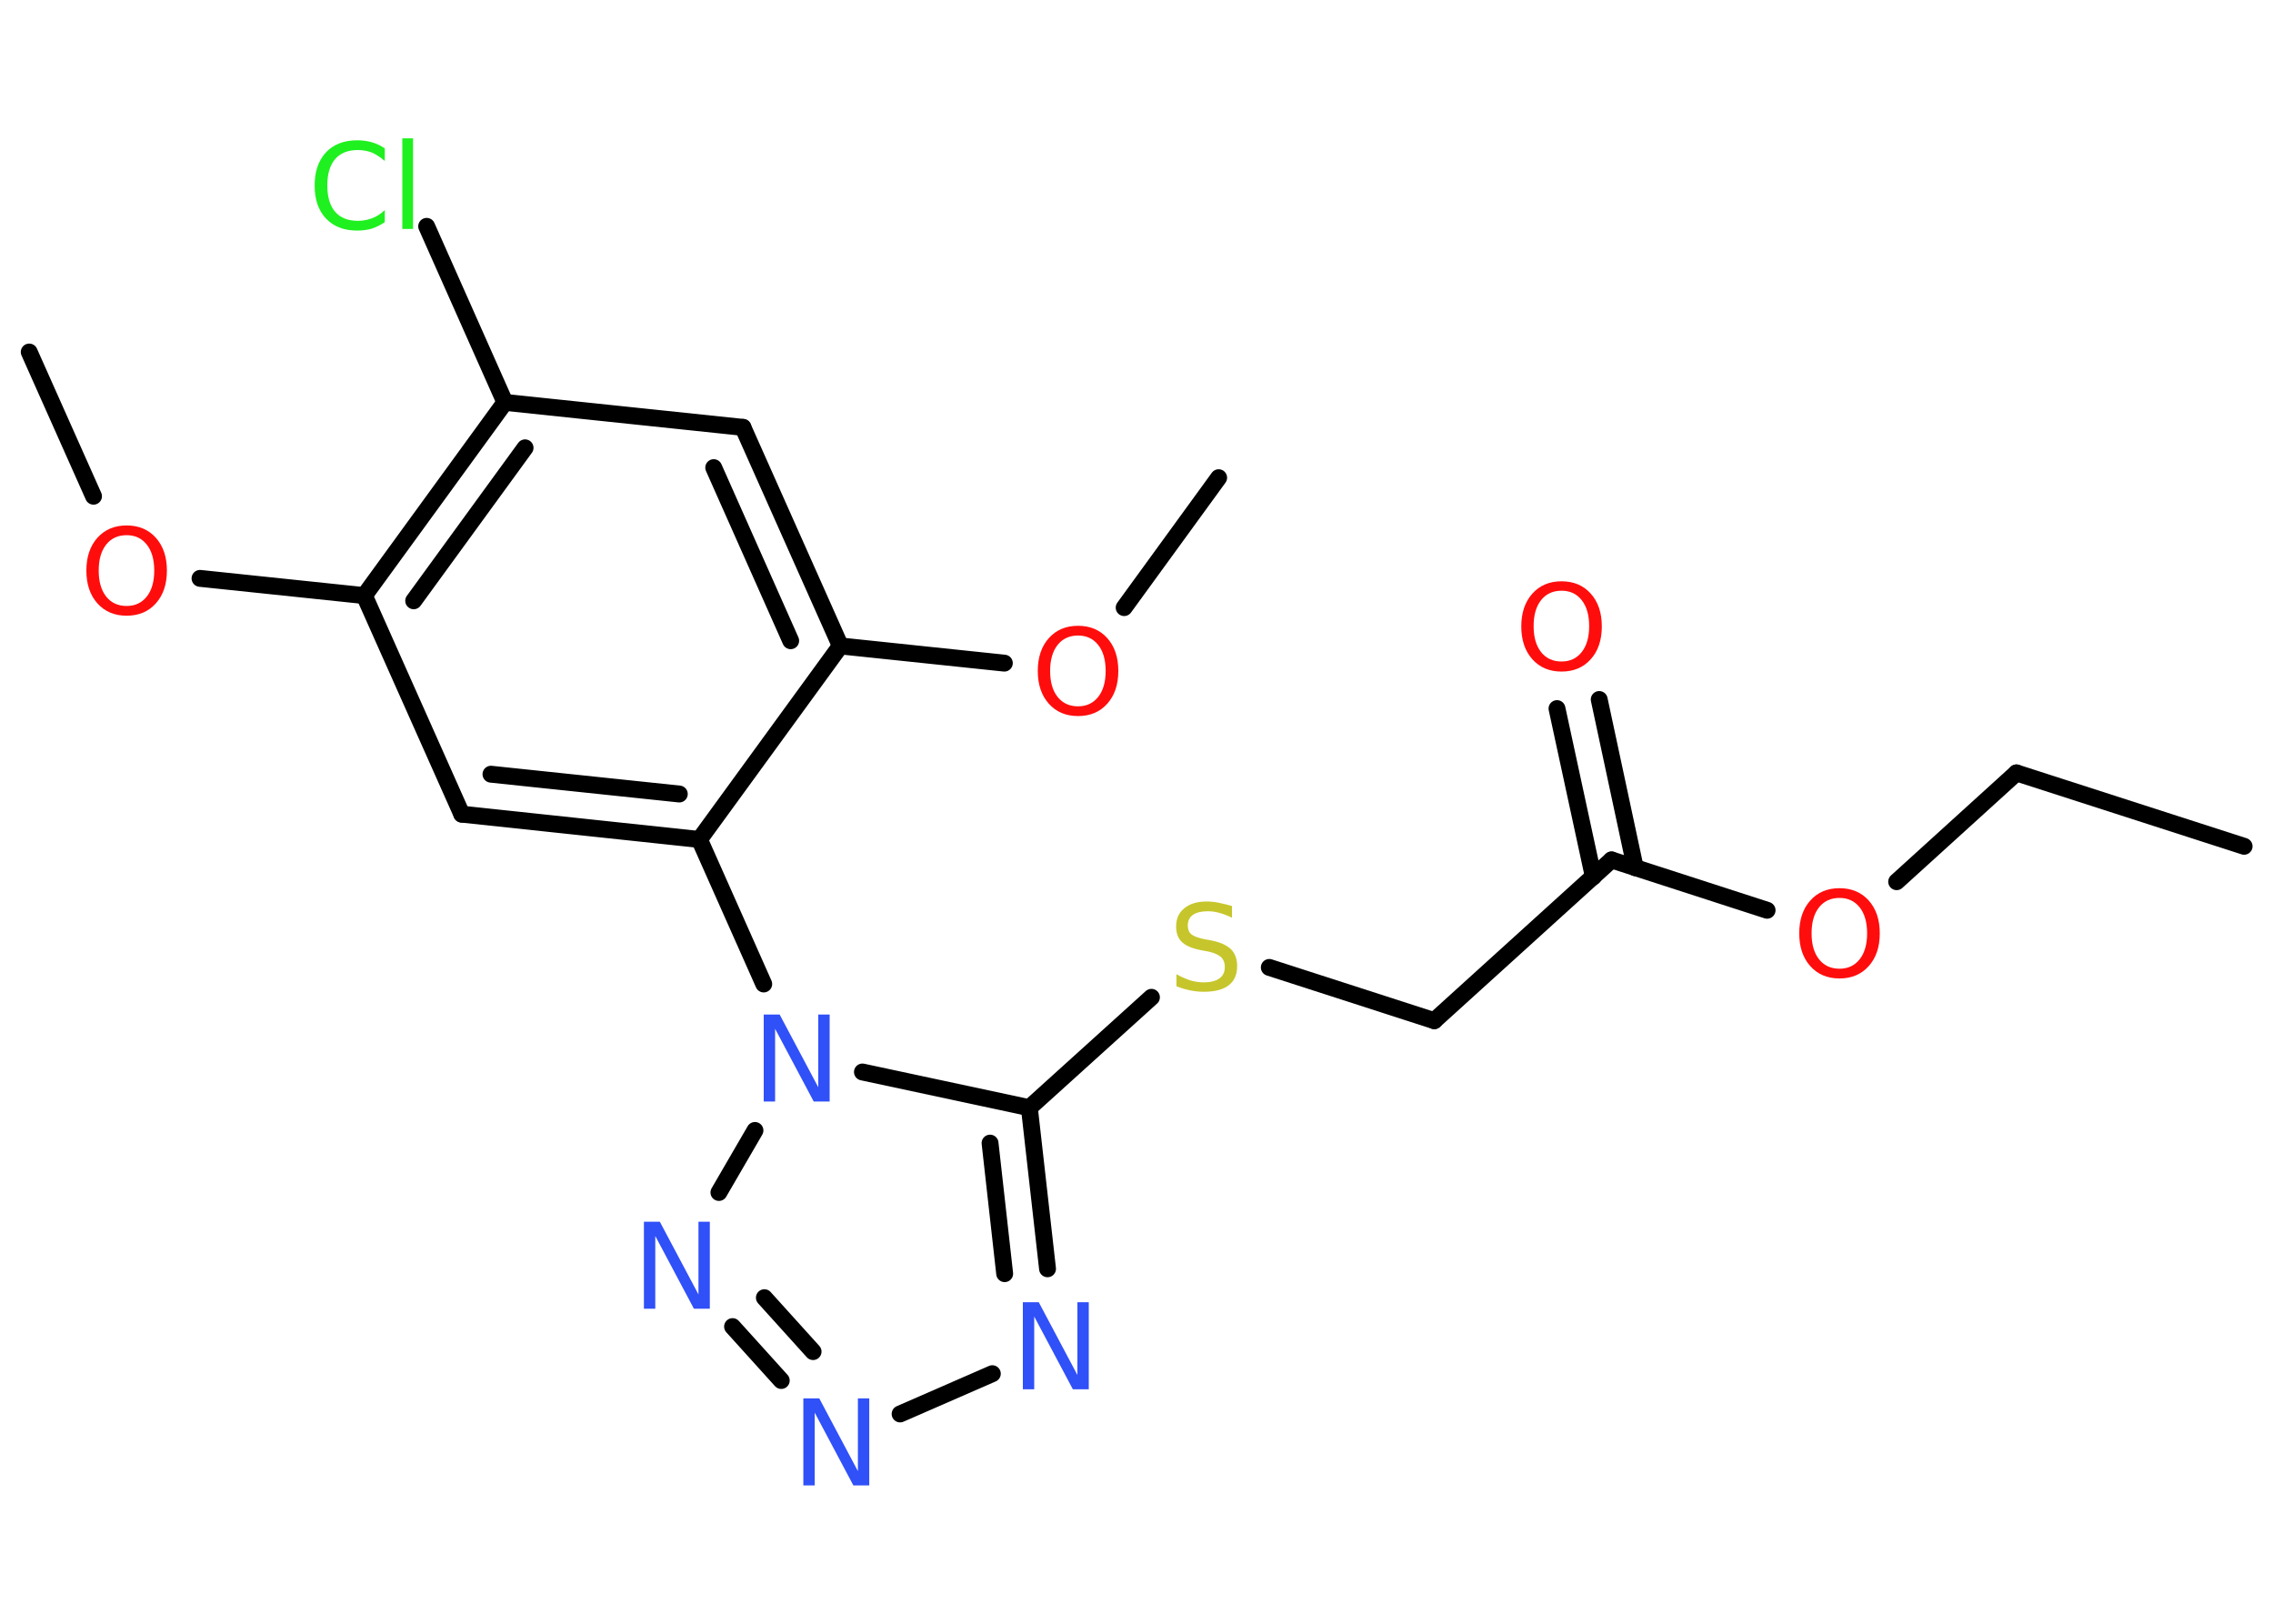 <?xml version='1.0' encoding='UTF-8'?>
<!DOCTYPE svg PUBLIC "-//W3C//DTD SVG 1.1//EN" "http://www.w3.org/Graphics/SVG/1.1/DTD/svg11.dtd">
<svg version='1.2' xmlns='http://www.w3.org/2000/svg' xmlns:xlink='http://www.w3.org/1999/xlink' width='70.0mm' height='50.0mm' viewBox='0 0 70.0 50.0'>
  <desc>Generated by the Chemistry Development Kit (http://github.com/cdk)</desc>
  <g stroke-linecap='round' stroke-linejoin='round' stroke='#000000' stroke-width='.52' fill='#FF0D0D'>
    <rect x='.0' y='.0' width='70.0' height='50.0' fill='#FFFFFF' stroke='none'/>
    <g id='mol1' class='mol'>
      <line id='mol1bnd1' class='bond' x1='69.11' y1='26.06' x2='62.1' y2='23.8'/>
      <line id='mol1bnd2' class='bond' x1='62.1' y1='23.8' x2='58.41' y2='27.15'/>
      <line id='mol1bnd3' class='bond' x1='54.42' y1='28.03' x2='49.63' y2='26.48'/>
      <g id='mol1bnd4' class='bond'>
        <line x1='49.07' y1='27.0' x2='47.95' y2='21.82'/>
        <line x1='50.36' y1='26.72' x2='49.25' y2='21.54'/>
      </g>
      <line id='mol1bnd5' class='bond' x1='49.63' y1='26.48' x2='44.17' y2='31.43'/>
      <line id='mol1bnd6' class='bond' x1='44.17' y1='31.43' x2='39.09' y2='29.79'/>
      <line id='mol1bnd7' class='bond' x1='35.46' y1='30.71' x2='31.7' y2='34.11'/>
      <g id='mol1bnd8' class='bond'>
        <line x1='32.26' y1='39.07' x2='31.7' y2='34.11'/>
        <line x1='30.94' y1='39.22' x2='30.49' y2='35.2'/>
      </g>
      <line id='mol1bnd9' class='bond' x1='30.56' y1='42.3' x2='27.72' y2='43.54'/>
      <g id='mol1bnd10' class='bond'>
        <line x1='22.56' y1='40.85' x2='24.06' y2='42.51'/>
        <line x1='23.54' y1='39.96' x2='25.04' y2='41.62'/>
      </g>
      <line id='mol1bnd11' class='bond' x1='22.14' y1='36.72' x2='23.25' y2='34.81'/>
      <line id='mol1bnd12' class='bond' x1='31.7' y1='34.11' x2='26.56' y2='33.01'/>
      <line id='mol1bnd13' class='bond' x1='23.52' y1='30.3' x2='21.54' y2='25.85'/>
      <g id='mol1bnd14' class='bond'>
        <line x1='14.22' y1='25.07' x2='21.54' y2='25.85'/>
        <line x1='15.12' y1='23.84' x2='20.92' y2='24.45'/>
      </g>
      <line id='mol1bnd15' class='bond' x1='14.22' y1='25.07' x2='11.22' y2='18.34'/>
      <line id='mol1bnd16' class='bond' x1='11.22' y1='18.34' x2='6.16' y2='17.81'/>
      <line id='mol1bnd17' class='bond' x1='2.88' y1='15.28' x2='.9' y2='10.84'/>
      <g id='mol1bnd18' class='bond'>
        <line x1='15.55' y1='12.39' x2='11.22' y2='18.34'/>
        <line x1='16.17' y1='13.79' x2='12.74' y2='18.5'/>
      </g>
      <line id='mol1bnd19' class='bond' x1='15.55' y1='12.39' x2='13.14' y2='6.97'/>
      <line id='mol1bnd20' class='bond' x1='15.55' y1='12.39' x2='22.88' y2='13.16'/>
      <g id='mol1bnd21' class='bond'>
        <line x1='25.88' y1='19.89' x2='22.88' y2='13.16'/>
        <line x1='24.35' y1='19.73' x2='21.98' y2='14.4'/>
      </g>
      <line id='mol1bnd22' class='bond' x1='21.54' y1='25.85' x2='25.88' y2='19.89'/>
      <line id='mol1bnd23' class='bond' x1='25.88' y1='19.89' x2='30.93' y2='20.42'/>
      <line id='mol1bnd24' class='bond' x1='34.62' y1='18.71' x2='37.53' y2='14.71'/>
      <path id='mol1atm3' class='atom' d='M56.65 27.65q-.4 .0 -.63 .29q-.23 .29 -.23 .8q.0 .51 .23 .8q.23 .29 .63 .29q.39 .0 .62 -.29q.23 -.29 .23 -.8q.0 -.51 -.23 -.8q-.23 -.29 -.62 -.29zM56.65 27.35q.56 .0 .9 .38q.34 .38 .34 1.01q.0 .63 -.34 1.01q-.34 .38 -.9 .38q-.56 .0 -.9 -.38q-.34 -.38 -.34 -1.01q.0 -.63 .34 -1.01q.34 -.38 .9 -.38z' stroke='none'/>
      <path id='mol1atm5' class='atom' d='M48.09 18.19q-.4 .0 -.63 .29q-.23 .29 -.23 .8q.0 .51 .23 .8q.23 .29 .63 .29q.39 .0 .62 -.29q.23 -.29 .23 -.8q.0 -.51 -.23 -.8q-.23 -.29 -.62 -.29zM48.09 17.9q.56 .0 .9 .38q.34 .38 .34 1.01q.0 .63 -.34 1.01q-.34 .38 -.9 .38q-.56 .0 -.9 -.38q-.34 -.38 -.34 -1.01q.0 -.63 .34 -1.01q.34 -.38 .9 -.38z' stroke='none'/>
      <path id='mol1atm7' class='atom' d='M37.94 27.91v.35q-.2 -.1 -.39 -.15q-.18 -.05 -.35 -.05q-.3 .0 -.46 .11q-.16 .11 -.16 .33q.0 .18 .11 .27q.11 .09 .4 .15l.22 .04q.4 .08 .6 .27q.19 .19 .19 .52q.0 .39 -.26 .59q-.26 .2 -.77 .2q-.19 .0 -.4 -.04q-.21 -.04 -.44 -.13v-.37q.22 .12 .43 .19q.21 .06 .41 .06q.31 .0 .48 -.12q.17 -.12 .17 -.35q.0 -.2 -.12 -.31q-.12 -.11 -.39 -.17l-.22 -.04q-.41 -.08 -.59 -.25q-.18 -.17 -.18 -.48q.0 -.36 .25 -.56q.25 -.21 .69 -.21q.19 .0 .38 .04q.2 .04 .4 .1z' stroke='none' fill='#C6C62C'/>
      <path id='mol1atm9' class='atom' d='M31.51 40.1h.48l1.19 2.24v-2.24h.35v2.68h-.49l-1.19 -2.24v2.24h-.35v-2.68z' stroke='none' fill='#3050F8'/>
      <path id='mol1atm10' class='atom' d='M24.75 43.06h.48l1.19 2.24v-2.24h.35v2.68h-.49l-1.19 -2.24v2.24h-.35v-2.68z' stroke='none' fill='#3050F8'/>
      <path id='mol1atm11' class='atom' d='M19.84 37.62h.48l1.19 2.24v-2.24h.35v2.68h-.49l-1.19 -2.24v2.24h-.35v-2.68z' stroke='none' fill='#3050F8'/>
      <path id='mol1atm12' class='atom' d='M23.53 31.24h.48l1.19 2.24v-2.24h.35v2.68h-.49l-1.19 -2.24v2.24h-.35v-2.68z' stroke='none' fill='#3050F8'/>
      <path id='mol1atm16' class='atom' d='M3.9 16.48q-.4 .0 -.63 .29q-.23 .29 -.23 .8q.0 .51 .23 .8q.23 .29 .63 .29q.39 .0 .62 -.29q.23 -.29 .23 -.8q.0 -.51 -.23 -.8q-.23 -.29 -.62 -.29zM3.9 16.18q.56 .0 .9 .38q.34 .38 .34 1.01q.0 .63 -.34 1.01q-.34 .38 -.9 .38q-.56 .0 -.9 -.38q-.34 -.38 -.34 -1.01q.0 -.63 .34 -1.01q.34 -.38 .9 -.38z' stroke='none'/>
      <path id='mol1atm19' class='atom' d='M11.85 4.58v.38q-.19 -.17 -.39 -.26q-.21 -.08 -.44 -.08q-.46 .0 -.7 .28q-.24 .28 -.24 .81q.0 .53 .24 .81q.24 .28 .7 .28q.23 .0 .44 -.08q.21 -.08 .39 -.25v.37q-.19 .13 -.4 .2q-.21 .06 -.45 .06q-.61 .0 -.96 -.37q-.35 -.37 -.35 -1.02q.0 -.64 .35 -1.02q.35 -.37 .96 -.37q.24 .0 .45 .06q.21 .06 .4 .19zM12.39 4.26h.33v2.79h-.33v-2.79z' stroke='none' fill='#1FF01F'/>
      <path id='mol1atm22' class='atom' d='M33.2 19.57q-.4 .0 -.63 .29q-.23 .29 -.23 .8q.0 .51 .23 .8q.23 .29 .63 .29q.39 .0 .62 -.29q.23 -.29 .23 -.8q.0 -.51 -.23 -.8q-.23 -.29 -.62 -.29zM33.2 19.27q.56 .0 .9 .38q.34 .38 .34 1.01q.0 .63 -.34 1.01q-.34 .38 -.9 .38q-.56 .0 -.9 -.38q-.34 -.38 -.34 -1.01q.0 -.63 .34 -1.01q.34 -.38 .9 -.38z' stroke='none'/>
    </g>
  </g>
</svg>
